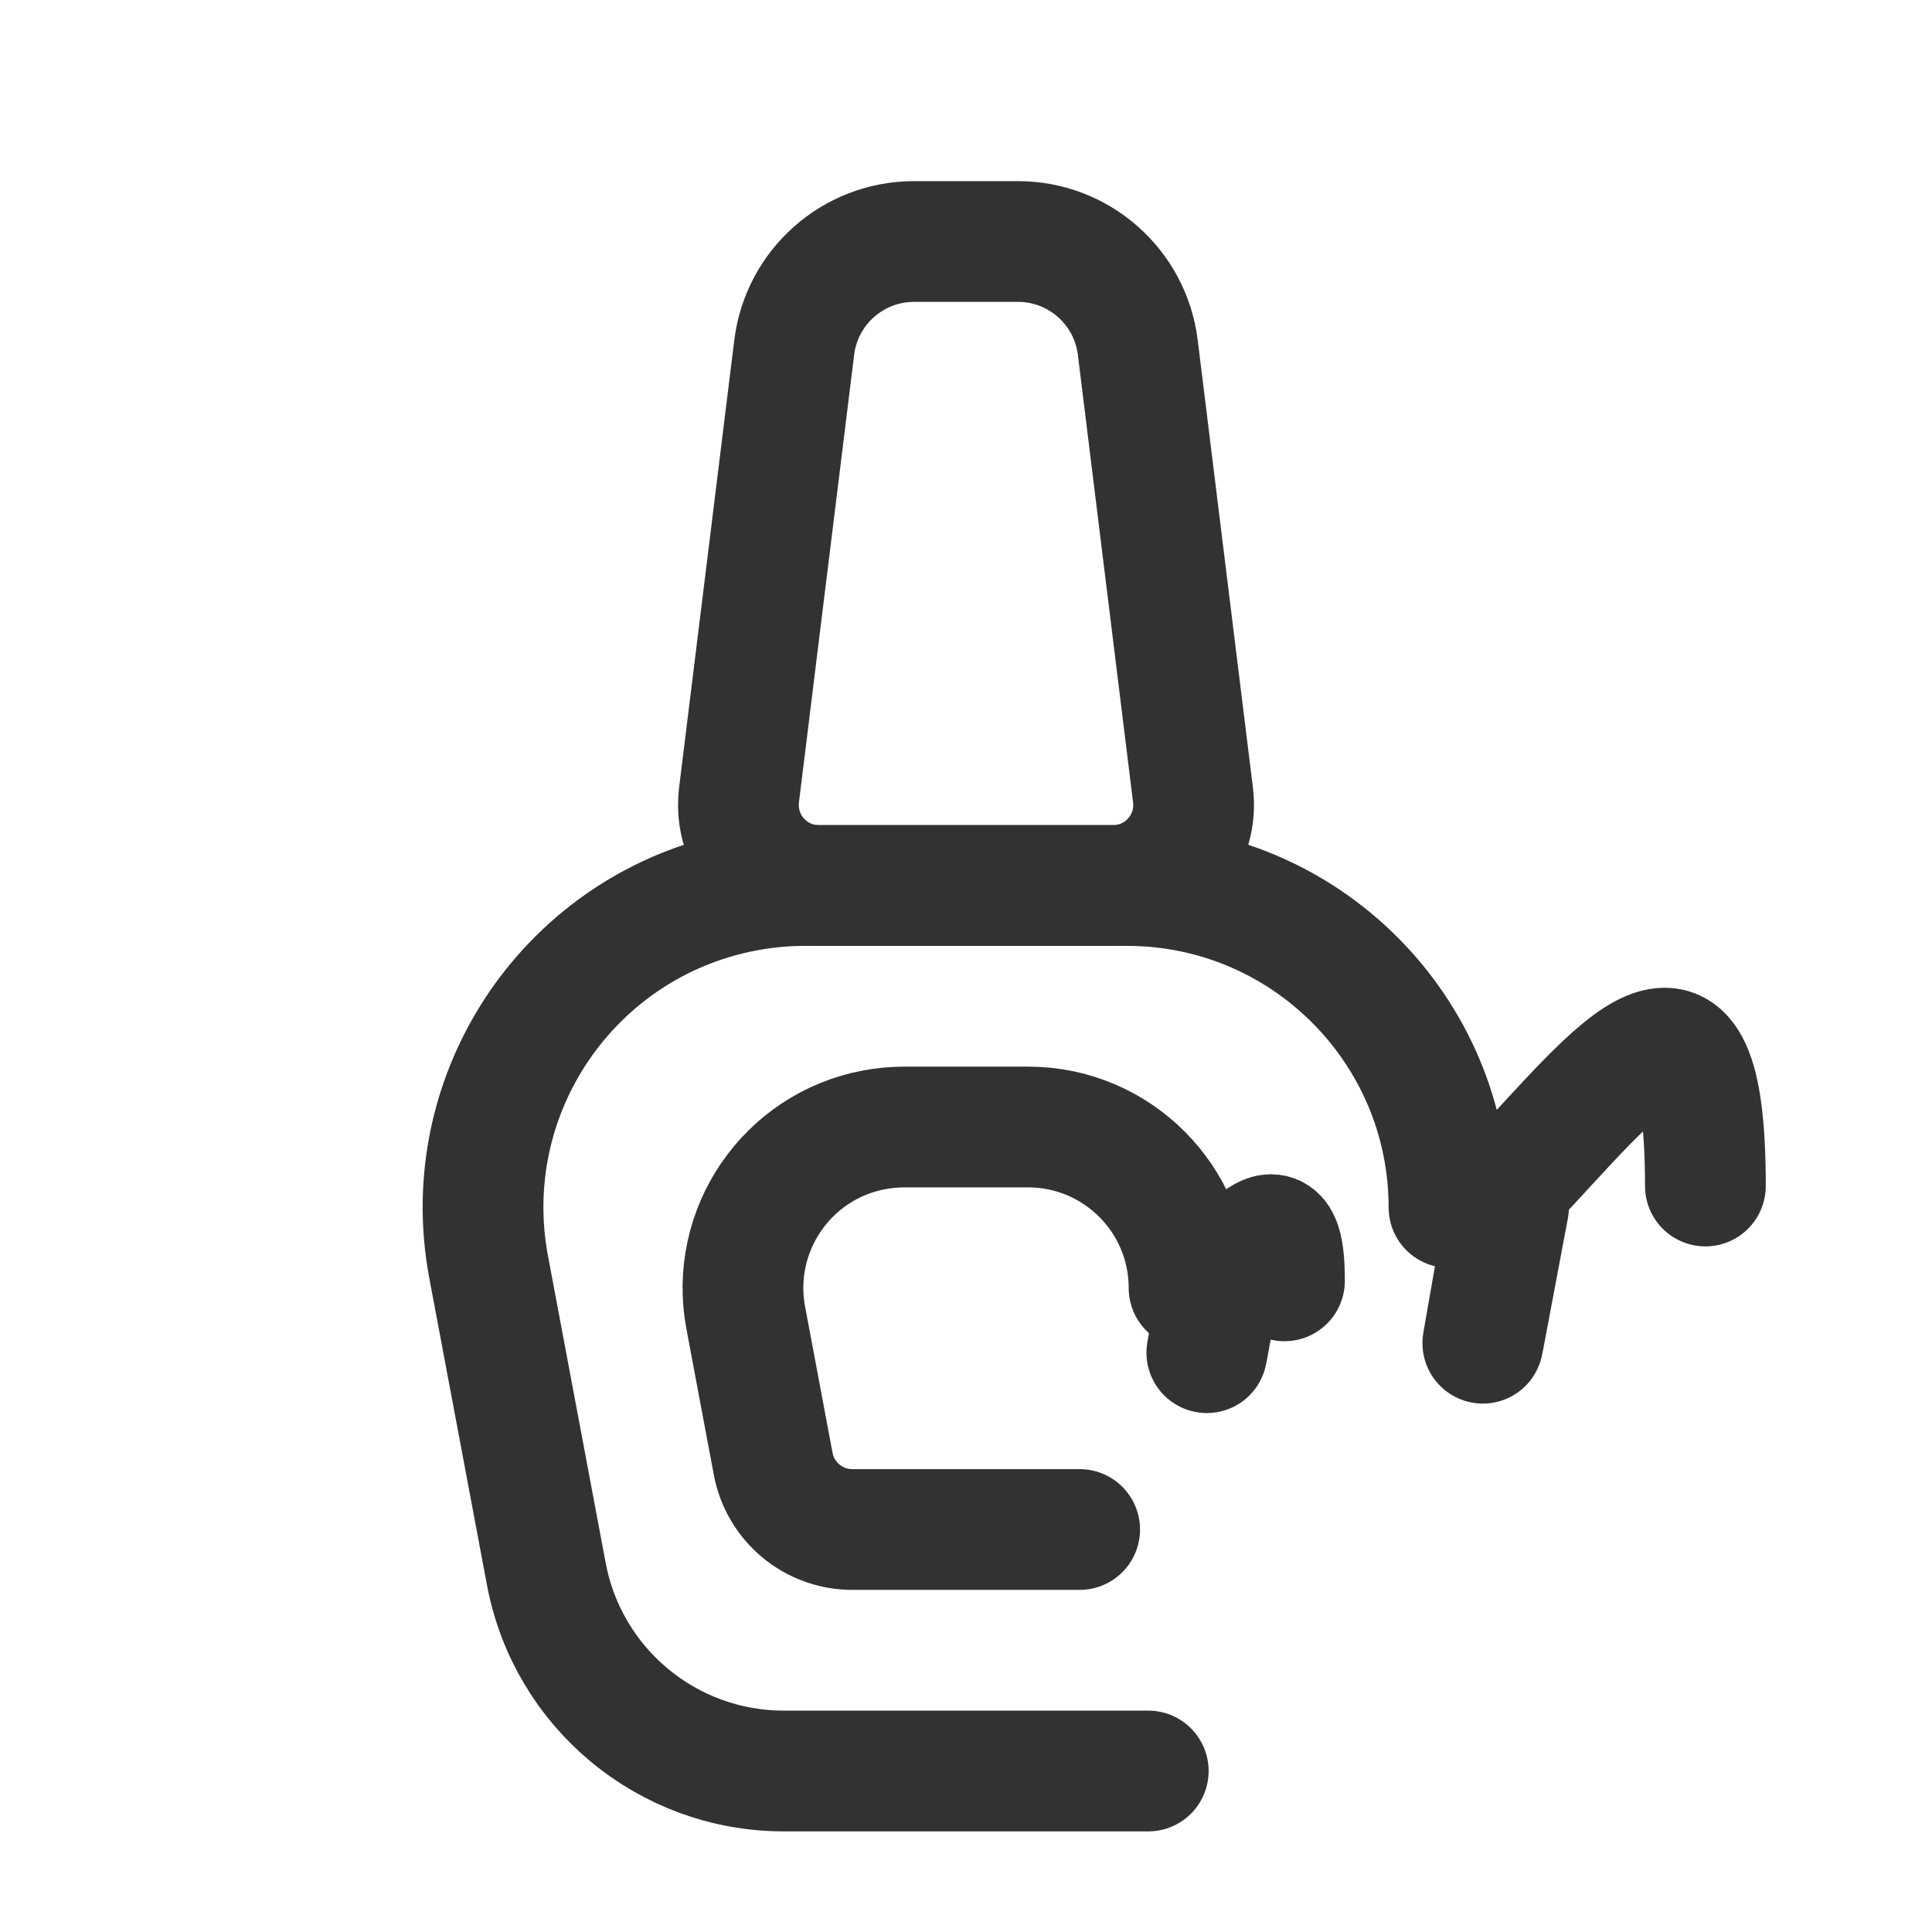 <?xml version="1.0" encoding="UTF-8"?><svg version="1.1" viewBox="0 0 24 24" xmlns="http://www.w3.org/2000/svg" xmlns:xlink="http://www.w3.org/1999/xlink"><g stroke-linecap="round" stroke-width="1.5" stroke="#323232" fill="none" stroke-linejoin="round"><path d="M13.828 11h-3.656l3.4842e-08 1.84688e-11c-.552-0-1-.448-.999-1.001 2.15221e-05-.041.003-.081.007-.121l.686-5.562 -5.46091e-08 4.41822e-07c.093-.751.731-1.316 1.488-1.316h1.292l7.25746e-09 3.25073e-12c.757 0 1.395.565 1.488 1.316l.686 5.562 2.64997e-08 2.15588e-07c.067.548-.322 1.047-.871 1.115 -.04.005-.081.007-.121.007Z"></path><path d="M14.264 22h-4.528l3.91521e-08-7.78044e-12c-1.443 0-2.682-1.027-2.949-2.446l-.717-3.815 8.30271e-08 4.41666e-07c-.408-2.171 1.021-4.262 3.192-4.67 .243-.046.49-.069.738-.069h4l1.9951e-07 7.09832e-12c2.209 7.86451e-05 4 1.791 4 4 -8.82476e-06.248-.023.495-.069.739l-.717 3.815 -7.18231e-08 3.82244e-07c-.267 1.419-1.506 2.447-2.95 2.446Z"></path><path d="M13.412 19h-2.824l2.85676e-08-7.4678e-12c-.481 0-.894-.342-.983-.815l-.341-1.815 -3.92152e-08-2.08315e-07c-.204-1.085.51-2.131 1.595-2.335 .122-.023.246-.034.37-.035h1.542l-4.24723e-08-1.01306e-11c1.105 0 2.0.896 2 2 -2.95681e-05.124-.012.248-.035.37l-.336 1.815 5.24413e-08-2.78595e-07c-.089.475-.505.818-.988.815Z"></path></g><path fill="none" d="M0 0h24v24h-24Z"></path></svg>